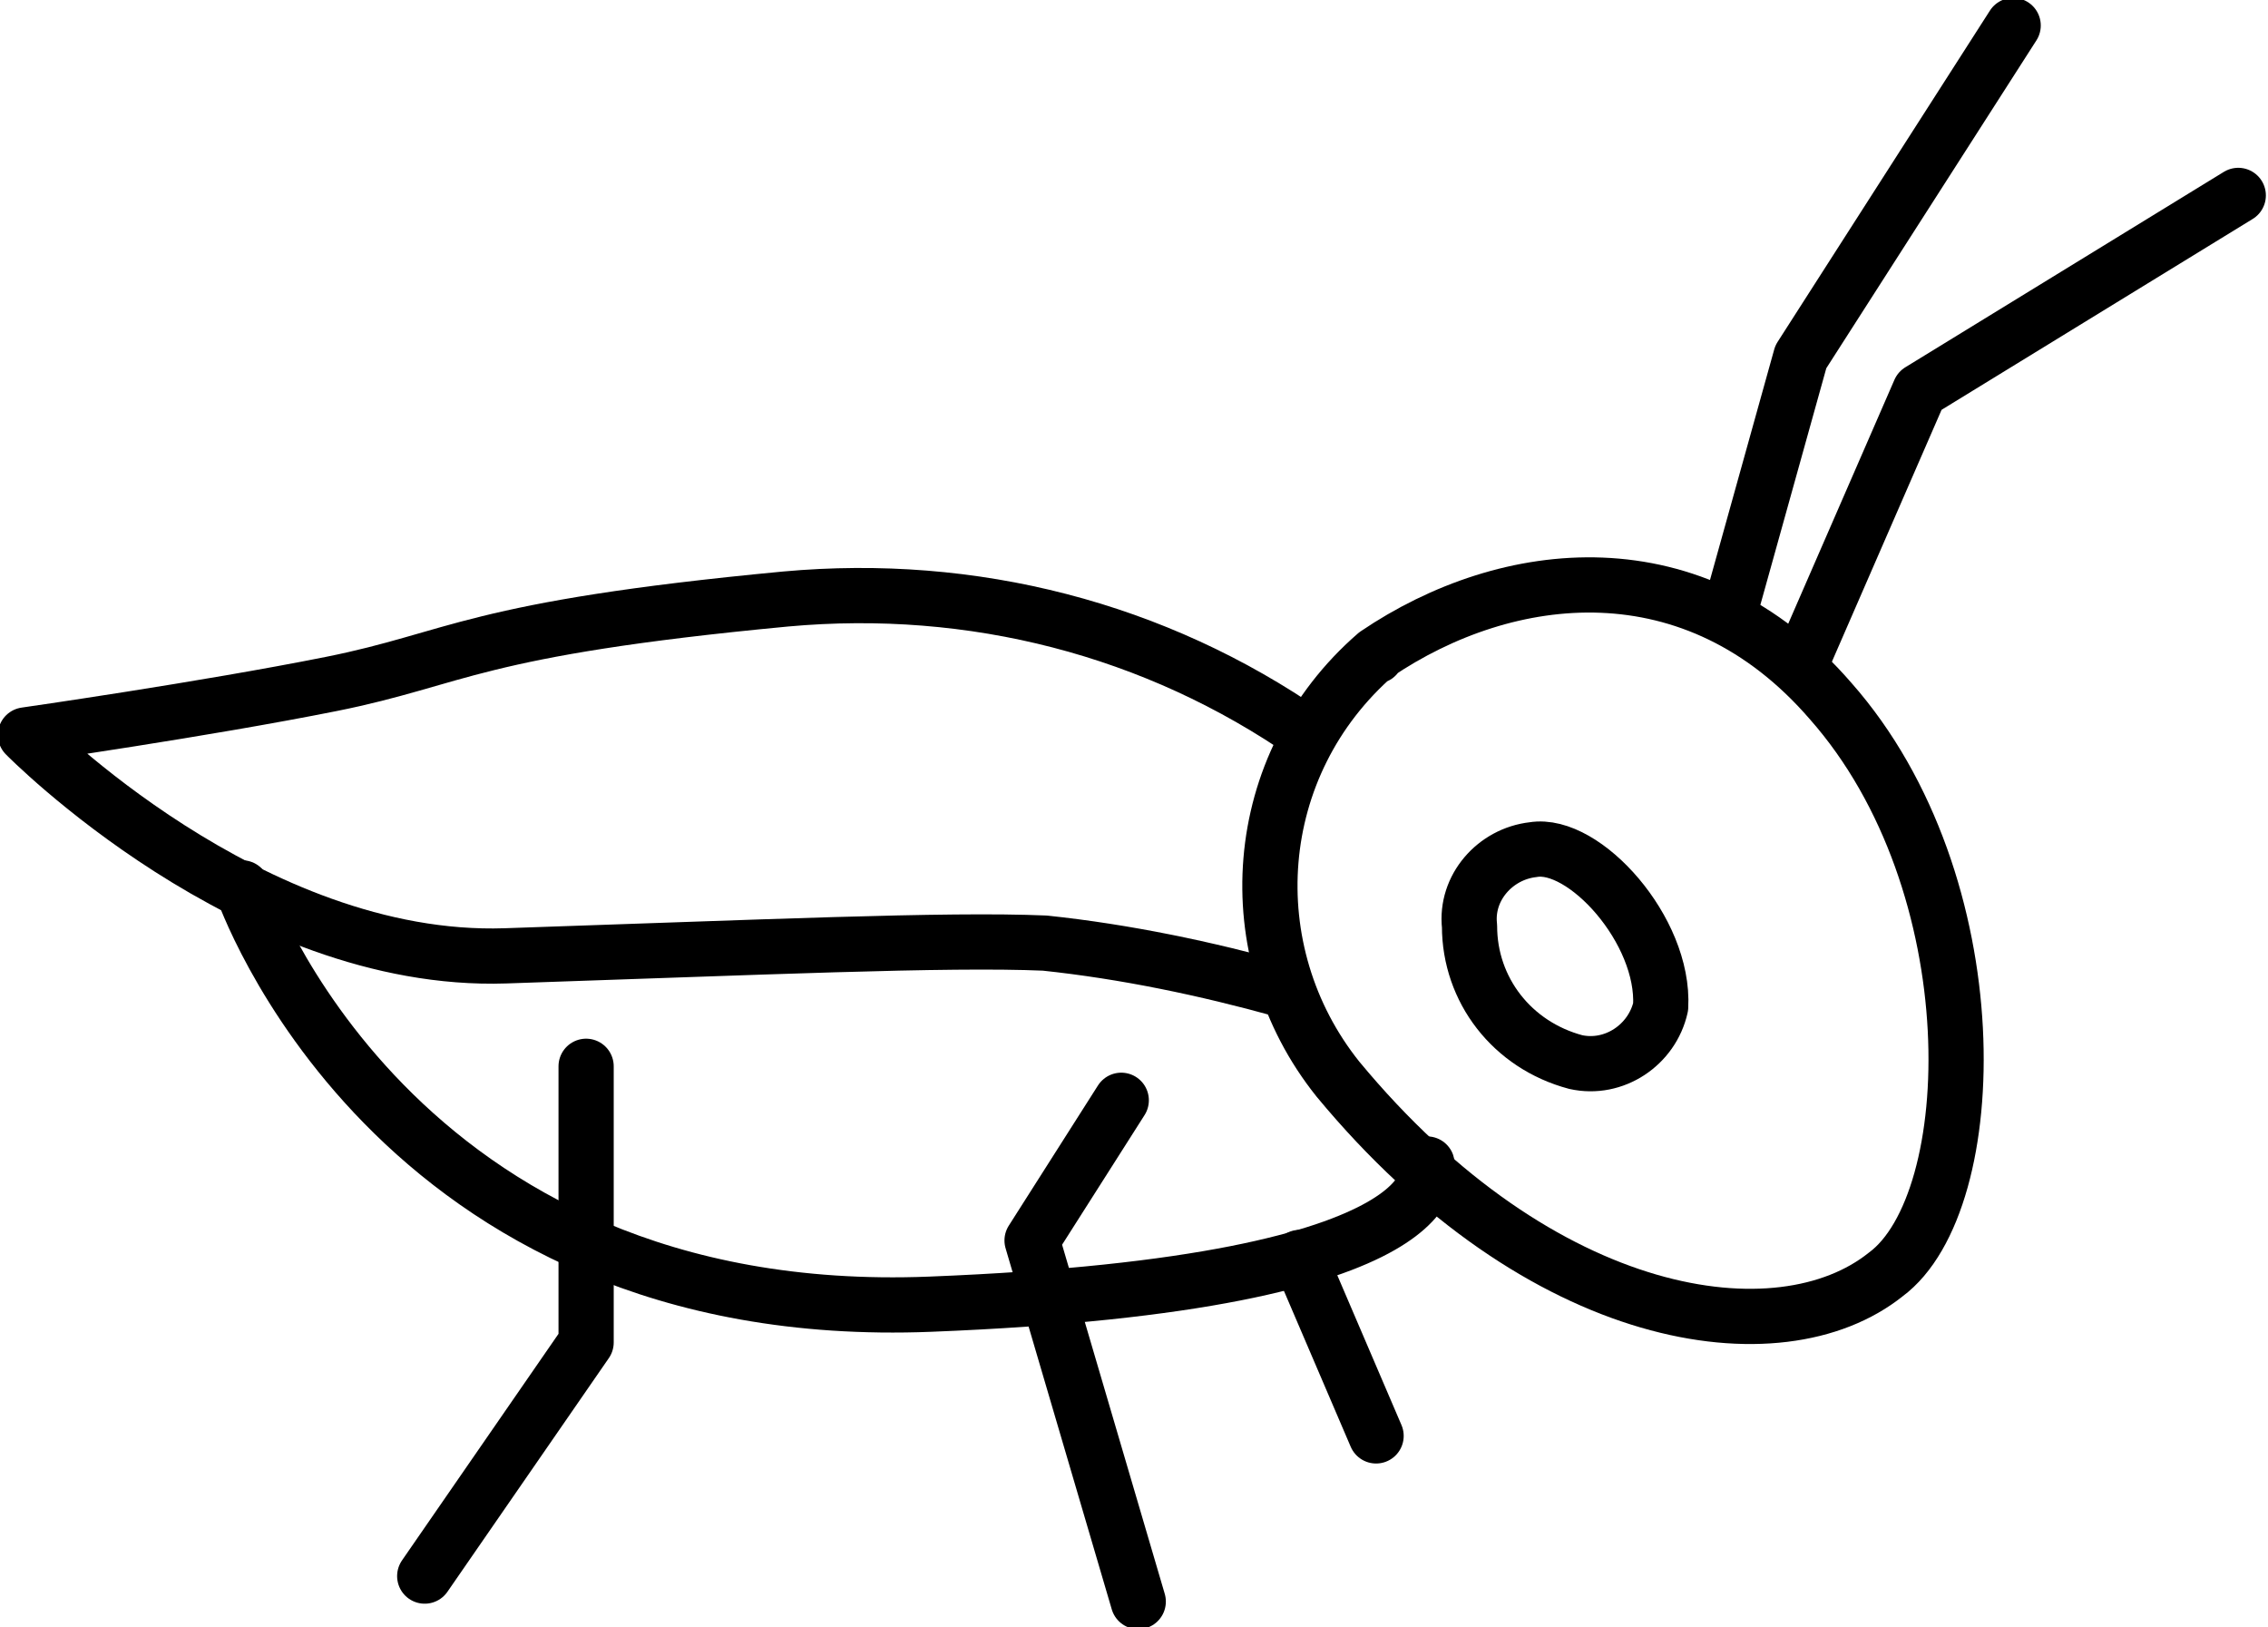 <?xml version="1.0" encoding="utf-8"?>
<!-- Generator: Adobe Illustrator 23.0.2, SVG Export Plug-In . SVG Version: 6.00 Build 0)  -->
<svg version="1.1" id="Layer_1" xmlns="http://www.w3.org/2000/svg" xmlns:xlink="http://www.w3.org/1999/xlink" x="0px" y="0px"
	 viewBox="0 0 53.4 38.3" style="enable-background:new 0 0 53.4 38.3;" xml:space="preserve">
<style type="text/css">
	.st0{fill:none;stroke:#000000;stroke-width:1.3;stroke-linecap:round;stroke-linejoin:round;}
</style>
<title>Asset 8</title>
<g>
	<g id="Layer_1-2">
		<path class="st0" d="M5.7,20.9c0,0,3.5,10.3,16.2,9.8s11.7-3.3,11.7-3.3"/>
		<polyline class="st0" points="26.4,25.9 24.3,29.2 26.8,37.7 		"/>
		<line class="st0" x1="30.6" y1="29.6" x2="32.4" y2="33.8"/>
		<polyline class="st0" points="13.8,25.1 13.8,31.6 10,37.1 		"/>
		<polyline class="st0" points="40.7,14.5 42.4,8.4 47.4,0.6 		"/>
		<polyline class="st0" points="42.5,15.4 45.2,9.2 52.7,4.6 		"/>
		<path class="st0" d="M30.8,17.3c-3.6-2.5-7.9-3.6-12.3-3.2c-7.4,0.7-7.7,1.4-10.7,2c-3,0.6-7.2,1.2-7.2,1.2s5.3,5.4,11.3,5.2
			s10.4-0.4,12.7-0.3c1.9,0.2,3.8,0.6,5.6,1.1"/>
		<path class="st0" d="M32.4,15.4c3.1-2.1,7.5-2.6,10.7,1.1c3.8,4.3,3.6,11.8,1.3,13.5c-2.5,2-8.1,1.2-12.9-4.6
			C29.1,22.4,29.4,18,32.4,15.4C32.4,15.5,32.4,15.4,32.4,15.4z"/>
		<path class="st0" d="M36.1,20c-0.9,0.1-1.6,0.9-1.5,1.8c0,1.5,1,2.8,2.5,3.2c0.9,0.2,1.8-0.4,2-1.3C39.2,21.9,37.3,19.8,36.1,20"
			/>
	</g>
</g>
</svg>
